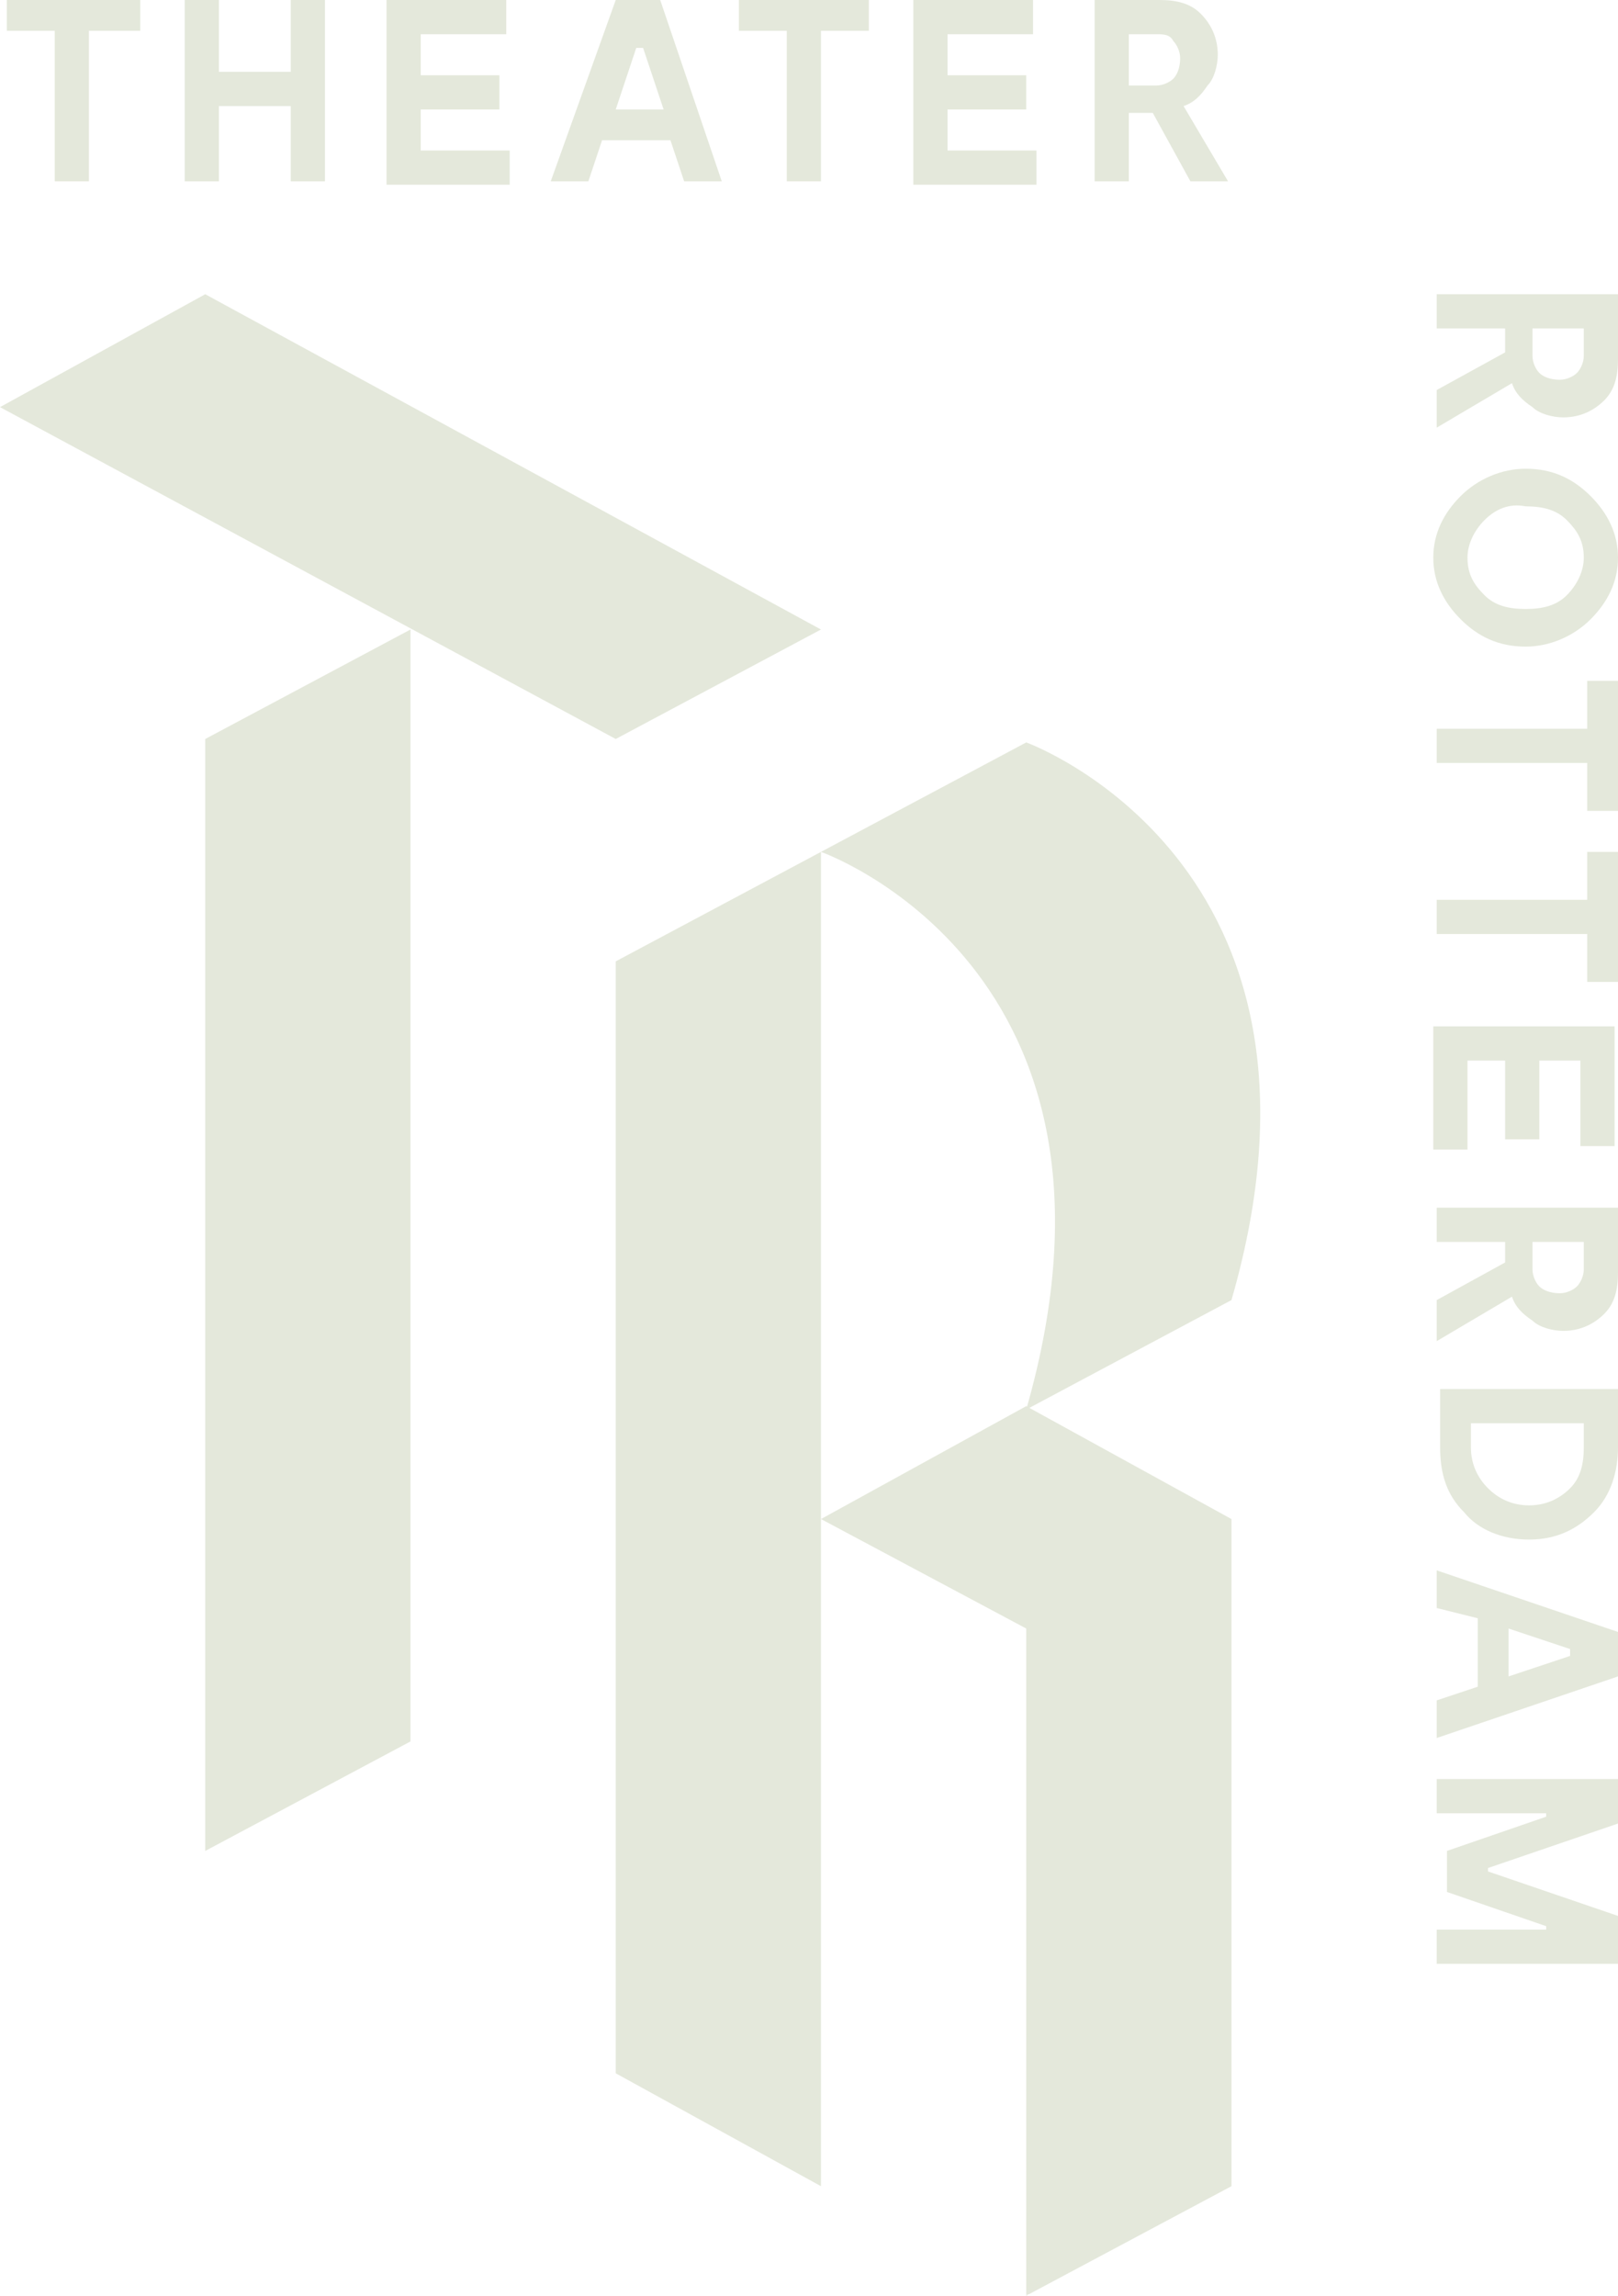 <?xml version="1.0" encoding="utf-8"?>
<!-- Generator: Adobe Illustrator 24.3.0, SVG Export Plug-In . SVG Version: 6.00 Build 0)  -->
<svg version="1.1" id="Laag_1" xmlns="http://www.w3.org/2000/svg" xmlns:xlink="http://www.w3.org/1999/xlink" x="0px" y="0px"
	 width="47.3px" height="67.1px" viewBox="0 0 47.3 67.1" style="enable-background:new 0 0 47.3 67.1;" xml:space="preserve">
<style type="text/css">
	.st0{fill:#E4E8DB;}
</style>
<g>
	<g>
		<g>
			<polygon class="st0" points="30,67.1 36,63.9 36,44.4 30,41.1 24,44.4 30,47.6 			"/>
		</g>
		<g>
			<polygon class="st0" points="18,28.1 24,24.9 24,63.9 18,60.6 			"/>
		</g>
		<g>
			<polygon class="st0" points="24,18.4 18,21.6 0,11.9 6,8.6 			"/>
		</g>
		<g>
			<polygon class="st0" points="12,18.4 12,50.9 6,54.1 6,21.6 			"/>
		</g>
		<g>
			<g>
				<path class="st0" d="M24,24.9l6-3.2c0,0,9.7,3.5,6,16.3l-6,3.2C33.7,28.3,24,24.9,24,24.9z"/>
			</g>
		</g>
	</g>
	<g>
		<path class="st0" d="M4.1,0v0.9H2.6v4.4h-1V0.9H0.2V0H4.1z"/>
		<path class="st0" d="M8.5,0h1v5.3h-1V3.1H6.4v2.2h-1V0h1v2.1h2.1V0z"/>
		<path class="st0" d="M12.3,4.4h2.6v1h-3.6V0h3.5v1h-2.5v1.2h2.3v1h-2.3C12.3,3.2,12.3,4.4,12.3,4.4z"/>
		<path class="st0" d="M19.3,0l1.8,5.3H20l-0.4-1.2h-2l-0.4,1.2h-1.1L18,0H19.3z M18,3.2h1.4l-0.6-1.8h-0.2L18,3.2z"/>
		<path class="st0" d="M25.4,0v0.9H24v4.4h-1V0.9h-1.4V0H25.4z"/>
		<path class="st0" d="M27.7,4.4h2.6v1h-3.6V0h3.5v1h-2.5v1.2H30v1h-2.3V4.4z"/>
		<path class="st0" d="M35.9,5.3h-1.1l-1.1-2H33v2h-1V0h1.9c0.5,0,0.9,0.1,1.2,0.4s0.5,0.7,0.5,1.2c0,0.3-0.1,0.7-0.3,0.9
			c-0.2,0.3-0.4,0.5-0.7,0.6L35.9,5.3z M33,1v1.5h0.8c0.2,0,0.4-0.1,0.5-0.2c0.1-0.1,0.2-0.3,0.2-0.6c0-0.2-0.1-0.4-0.2-0.5
			C34.2,1,34,1,33.8,1H33z"/>
	</g>
	<g>
		<path class="st0" d="M42,12.5v-1.1l2-1.1V9.6h-2v-1h5.3v1.9c0,0.5-0.1,0.9-0.4,1.2c-0.3,0.3-0.7,0.5-1.2,0.5
			c-0.3,0-0.7-0.1-0.9-0.3c-0.3-0.2-0.5-0.4-0.6-0.7L42,12.5z M46.3,9.6h-1.5v0.8c0,0.2,0.1,0.4,0.2,0.5s0.3,0.2,0.6,0.2
			c0.2,0,0.4-0.1,0.5-0.2c0.1-0.1,0.2-0.3,0.2-0.5V9.6z"/>
		<path class="st0" d="M42.7,18.1c-0.5-0.5-0.8-1.1-0.8-1.8s0.3-1.3,0.8-1.8s1.2-0.8,1.9-0.8c0.8,0,1.4,0.3,1.9,0.8s0.8,1.1,0.8,1.8
			c0,0.7-0.3,1.3-0.8,1.8s-1.2,0.8-1.9,0.8C43.8,18.9,43.2,18.6,42.7,18.1z M43.4,15.2c-0.3,0.3-0.5,0.7-0.5,1.1
			c0,0.5,0.2,0.8,0.5,1.1c0.3,0.3,0.7,0.4,1.2,0.4s0.9-0.1,1.2-0.4s0.5-0.7,0.5-1.1c0-0.5-0.2-0.8-0.5-1.1s-0.7-0.4-1.2-0.4
			C44.1,14.7,43.7,14.9,43.4,15.2z"/>
		<path class="st0" d="M47.3,23.7h-0.9v-1.4H42v-1h4.4v-1.4h0.9C47.3,19.9,47.3,23.7,47.3,23.7z"/>
		<path class="st0" d="M47.3,28.7h-0.9v-1.4H42v-1h4.4v-1.4h0.9C47.3,24.9,47.3,28.7,47.3,28.7z"/>
		<path class="st0" d="M42.9,31v2.6h-1V30h5.3v3.5h-1V31H45v2.3h-1V31H42.9z"/>
		<path class="st0" d="M42,39.2V38l2-1.1v-0.6h-2v-1h5.3v1.9c0,0.5-0.1,0.9-0.4,1.2c-0.3,0.3-0.7,0.5-1.2,0.5
			c-0.3,0-0.7-0.1-0.9-0.3c-0.3-0.2-0.5-0.4-0.6-0.7L42,39.2z M46.3,36.3h-1.5v0.8c0,0.2,0.1,0.4,0.2,0.5c0.1,0.1,0.3,0.2,0.6,0.2
			c0.2,0,0.4-0.1,0.5-0.2c0.1-0.1,0.2-0.3,0.2-0.5V36.3z"/>
		<path class="st0" d="M47.3,42.3c0,0.7-0.2,1.4-0.7,1.9S45.5,45,44.7,45c-0.8,0-1.5-0.3-1.9-0.8c-0.5-0.5-0.7-1.1-0.7-1.9v-1.7h5.3
			L47.3,42.3L47.3,42.3z M43,42.3c0,0.5,0.2,0.9,0.5,1.2s0.7,0.5,1.2,0.5s0.9-0.2,1.2-0.5s0.4-0.7,0.4-1.2v-0.7H43V42.3z"/>
		<path class="st0" d="M47.3,49L42,50.8v-1.1l1.2-0.4v-2L42,47v-1.1l5.3,1.8V49z M44.1,47.6V49l1.8-0.6v-0.2L44.1,47.6z"/>
		<path class="st0" d="M47.3,57.4H42v-1h3.2v-0.1l-2.9-1v-1.2l2.9-1V53H42v-1h5.3v1.3l-3.8,1.3v0.1l3.8,1.3V57.4z"/>
	</g>
</g>
</svg>
